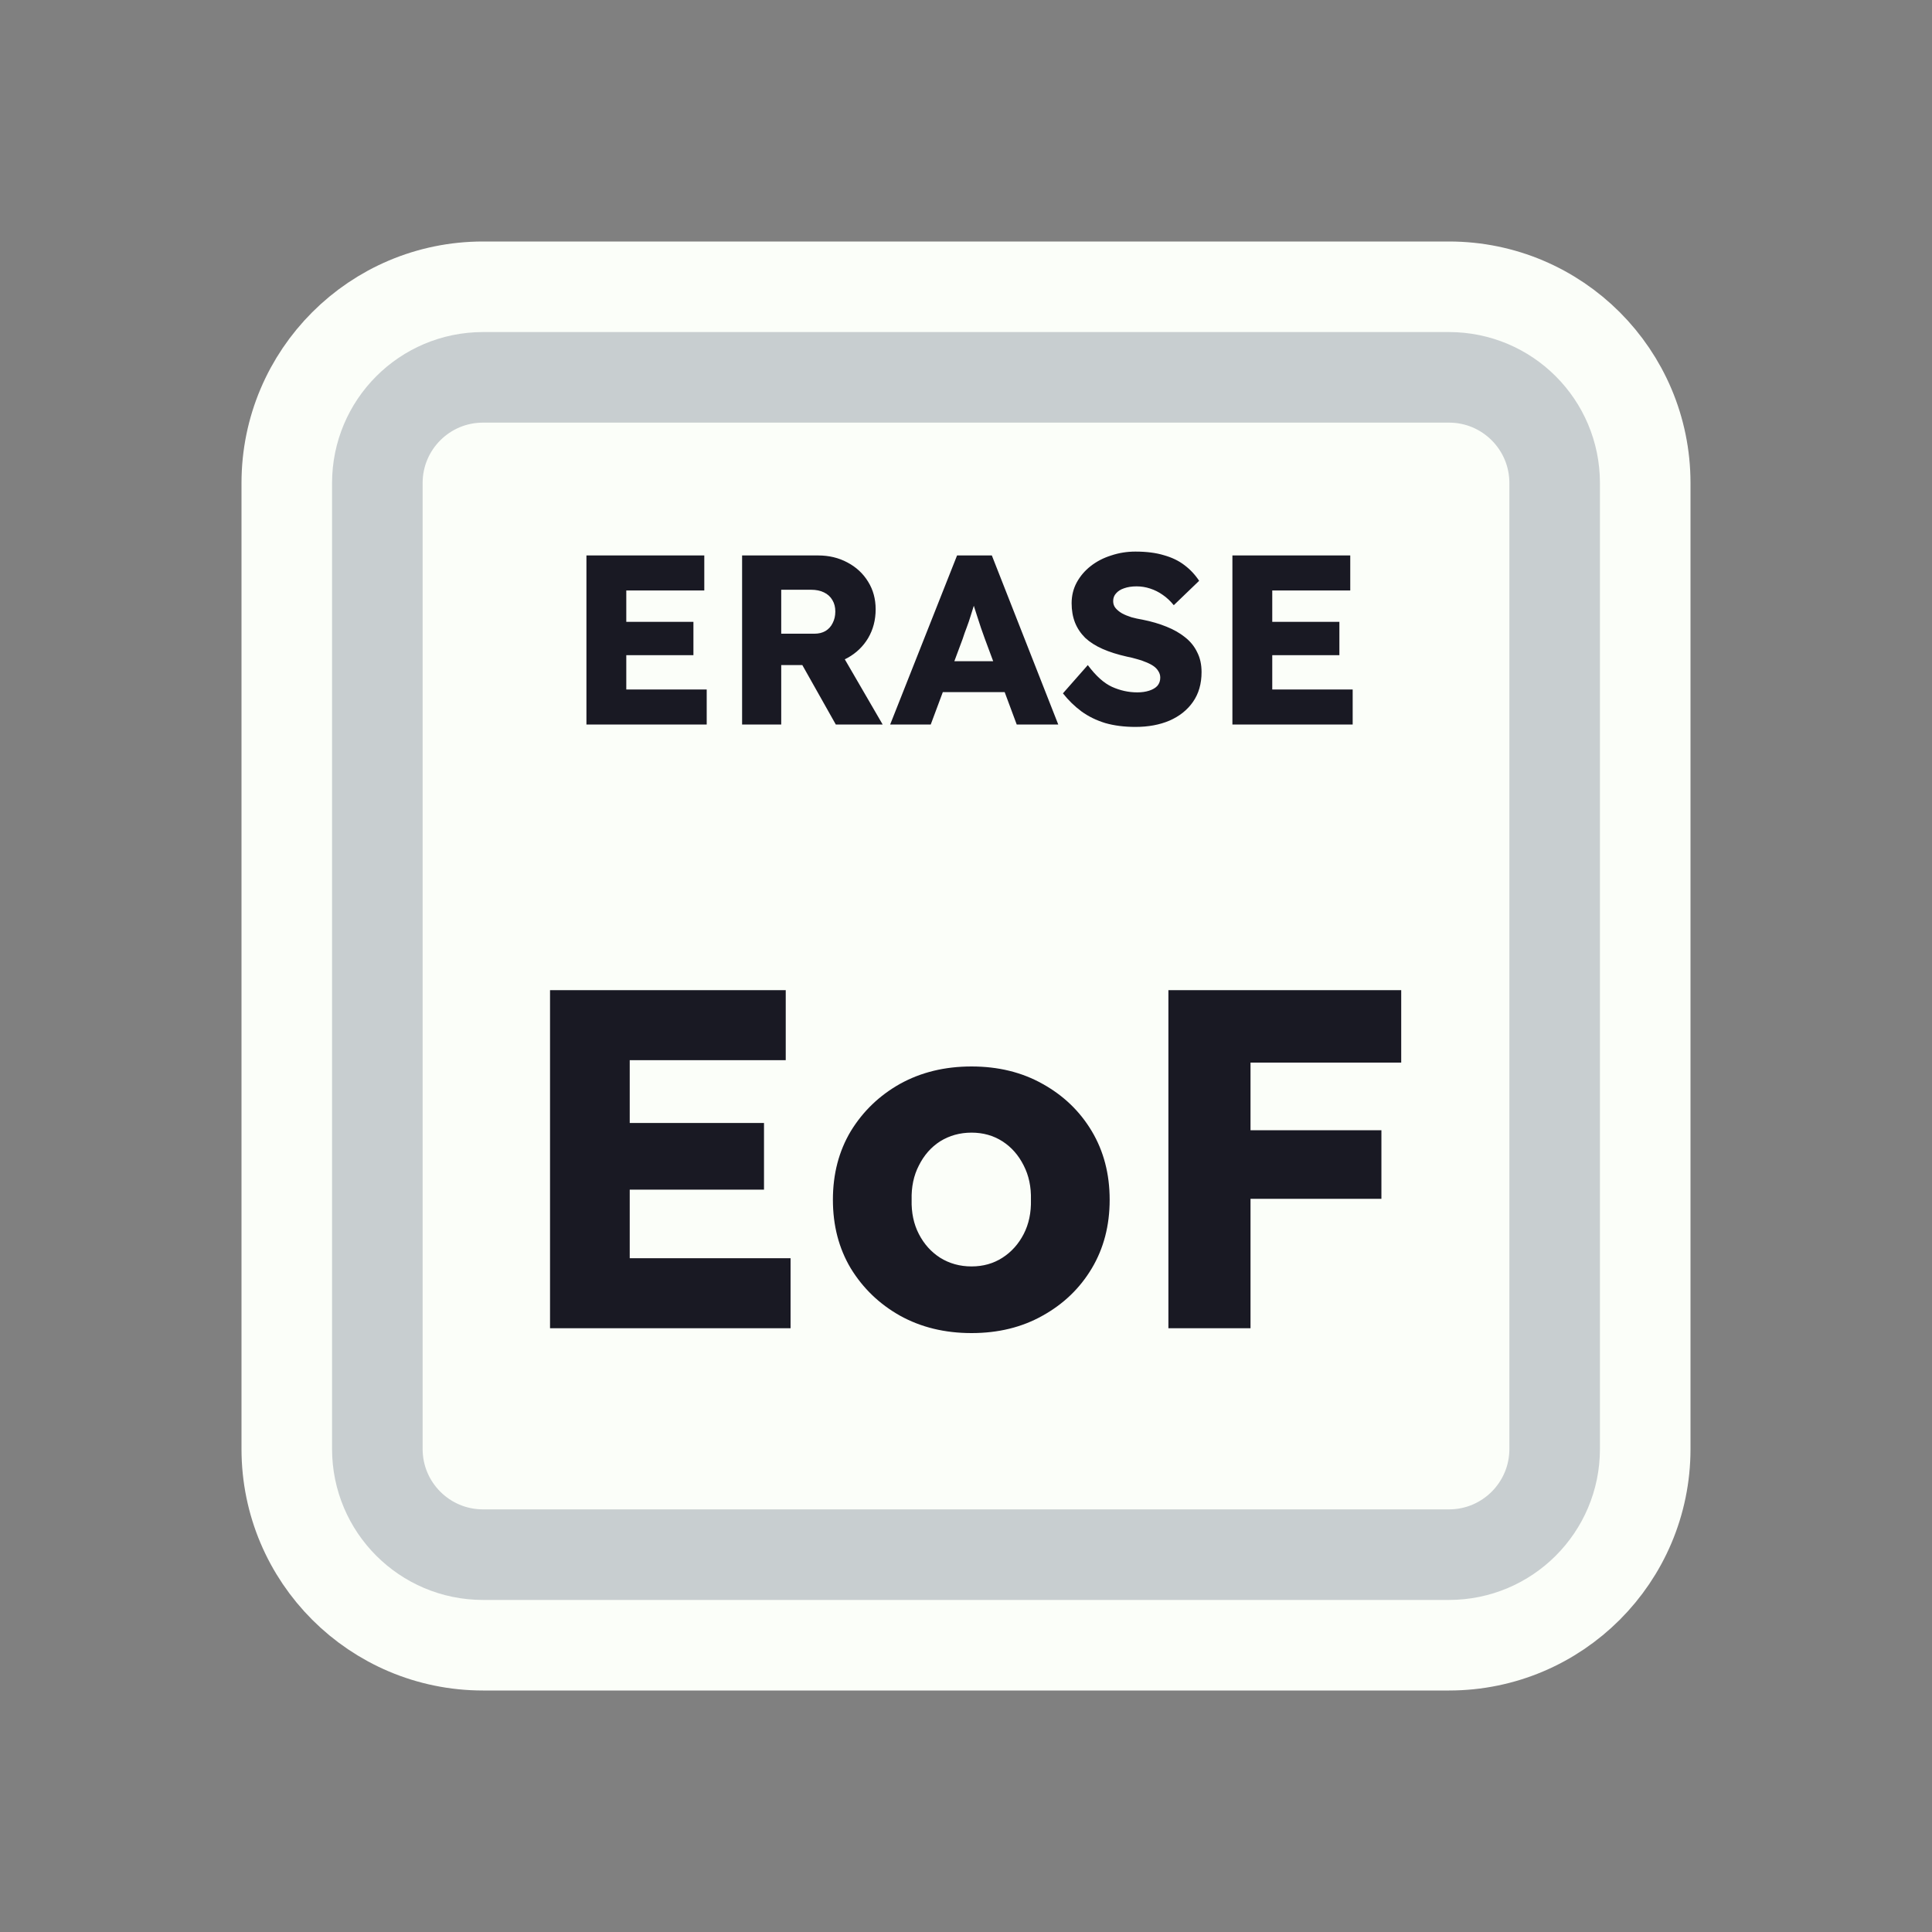<svg width="128" height="128" viewBox="0 0 128 128" fill="none" xmlns="http://www.w3.org/2000/svg">
<rect x="0" y="0" width="128" height="128" fill="#808080" stroke="none"/>
<path d="M52 19H76H96C103.18 19 109 24.82 109 32V35.2V54.4V96C109 103.18 103.18 109 96 109H76H64H52H32C24.82 109 19 103.18 19 96V54.4V32C19 24.82 24.82 19 32 19H52Z" fill="#FBFEF9" stroke="#FBFEF9" stroke-width="6"/>
<path d="M53.5 25H74.5H96C99.866 25 103 28.134 103 32V38.8V55.6V96C103 99.866 99.866 103 96 103H74.5H64H53.5H32C28.134 103 25 99.866 25 96V55.6V32C25 28.134 28.134 25 32 25H53.5Z" stroke="#C8CED0" stroke-width="6"/>
<path d="M38.853 48V36.8H46.661V39.12H41.493V45.68H46.821V48H38.853ZM40.133 43.408V41.2H45.941V43.408H40.133ZM49.166 48V36.8H54.206C54.92 36.8 55.566 36.955 56.142 37.264C56.728 37.573 57.187 38 57.518 38.544C57.849 39.077 58.014 39.685 58.014 40.368C58.014 41.072 57.849 41.707 57.518 42.272C57.187 42.827 56.734 43.264 56.158 43.584C55.582 43.904 54.931 44.064 54.206 44.064H51.758V48H49.166ZM55.374 48L52.526 42.944L55.31 42.544L58.478 48H55.374ZM51.758 41.984H53.966C54.243 41.984 54.483 41.925 54.686 41.808C54.899 41.68 55.059 41.504 55.166 41.28C55.283 41.056 55.342 40.8 55.342 40.512C55.342 40.224 55.278 39.973 55.15 39.76C55.022 39.536 54.835 39.365 54.59 39.248C54.355 39.131 54.067 39.072 53.726 39.072H51.758V41.984ZM58.976 48L63.408 36.8H65.712L70.112 48H67.36L65.248 42.32C65.163 42.096 65.078 41.856 64.992 41.6C64.907 41.344 64.822 41.083 64.736 40.816C64.651 40.539 64.566 40.272 64.48 40.016C64.406 39.749 64.341 39.504 64.288 39.28L64.768 39.264C64.704 39.531 64.629 39.792 64.544 40.048C64.469 40.304 64.389 40.56 64.304 40.816C64.23 41.061 64.144 41.312 64.048 41.568C63.952 41.813 63.861 42.069 63.776 42.336L61.664 48H58.976ZM61.088 45.856L61.936 43.808H67.088L67.92 45.856H61.088ZM75.222 48.16C74.486 48.16 73.819 48.075 73.222 47.904C72.635 47.723 72.112 47.467 71.654 47.136C71.195 46.795 70.784 46.395 70.422 45.936L72.07 44.064C72.603 44.779 73.136 45.259 73.67 45.504C74.214 45.749 74.774 45.872 75.35 45.872C75.638 45.872 75.899 45.835 76.134 45.76C76.368 45.685 76.55 45.579 76.678 45.44C76.806 45.291 76.87 45.109 76.87 44.896C76.87 44.736 76.827 44.592 76.742 44.464C76.667 44.336 76.56 44.224 76.422 44.128C76.283 44.032 76.118 43.947 75.926 43.872C75.734 43.787 75.531 43.717 75.318 43.664C75.104 43.6 74.886 43.547 74.662 43.504C74.043 43.365 73.504 43.195 73.046 42.992C72.587 42.789 72.203 42.544 71.894 42.256C71.595 41.957 71.371 41.621 71.222 41.248C71.072 40.864 70.998 40.437 70.998 39.968C70.998 39.467 71.11 39.008 71.334 38.592C71.568 38.165 71.878 37.803 72.262 37.504C72.656 37.195 73.11 36.96 73.622 36.8C74.134 36.629 74.667 36.544 75.222 36.544C75.958 36.544 76.587 36.624 77.11 36.784C77.643 36.933 78.096 37.152 78.47 37.44C78.854 37.728 79.179 38.075 79.446 38.48L77.766 40.096C77.542 39.819 77.296 39.589 77.03 39.408C76.774 39.227 76.496 39.088 76.198 38.992C75.91 38.896 75.611 38.848 75.302 38.848C74.982 38.848 74.704 38.891 74.47 38.976C74.246 39.051 74.07 39.163 73.942 39.312C73.814 39.451 73.75 39.621 73.75 39.824C73.75 40.005 73.803 40.16 73.91 40.288C74.016 40.416 74.16 40.533 74.342 40.64C74.523 40.736 74.731 40.821 74.966 40.896C75.2 40.96 75.446 41.013 75.702 41.056C76.288 41.173 76.816 41.328 77.286 41.52C77.766 41.712 78.176 41.947 78.518 42.224C78.87 42.501 79.136 42.832 79.318 43.216C79.51 43.589 79.606 44.027 79.606 44.528C79.606 45.307 79.414 45.968 79.03 46.512C78.656 47.045 78.139 47.456 77.478 47.744C76.827 48.021 76.075 48.16 75.222 48.16ZM81.65 48V36.8H89.458V39.12H84.29V45.68H89.618V48H81.65ZM82.93 43.408V41.2H88.738V43.408H82.93ZM36.441 88V65.6H52.057V70.24H41.721V83.36H52.377V88H36.441ZM39.001 78.816V74.4H50.617V78.816H39.001ZM64.366 88.32C62.595 88.32 61.016 87.936 59.63 87.168C58.264 86.4 57.176 85.355 56.366 84.032C55.576 82.709 55.182 81.195 55.182 79.488C55.182 77.781 55.576 76.267 56.366 74.944C57.176 73.621 58.264 72.576 59.63 71.808C61.016 71.04 62.595 70.656 64.366 70.656C66.136 70.656 67.704 71.04 69.07 71.808C70.456 72.576 71.544 73.621 72.334 74.944C73.123 76.267 73.518 77.781 73.518 79.488C73.518 81.195 73.123 82.709 72.334 84.032C71.544 85.355 70.456 86.4 69.07 87.168C67.704 87.936 66.136 88.32 64.366 88.32ZM64.366 83.904C65.134 83.904 65.816 83.712 66.414 83.328C67.011 82.944 67.48 82.421 67.822 81.76C68.163 81.099 68.323 80.341 68.302 79.488C68.323 78.635 68.163 77.877 67.822 77.216C67.48 76.533 67.011 76 66.414 75.616C65.816 75.232 65.134 75.04 64.366 75.04C63.598 75.04 62.904 75.232 62.286 75.616C61.688 76 61.219 76.533 60.878 77.216C60.536 77.877 60.376 78.635 60.398 79.488C60.376 80.341 60.536 81.099 60.878 81.76C61.219 82.421 61.688 82.944 62.286 83.328C62.904 83.712 63.598 83.904 64.366 83.904ZM77.41 88V65.6H82.85V88H77.41ZM79.938 79.424V74.88H91.522V79.424H79.938ZM79.938 70.4V65.6H92.834V70.4H79.938Z" fill="#191923"/>
</svg>
